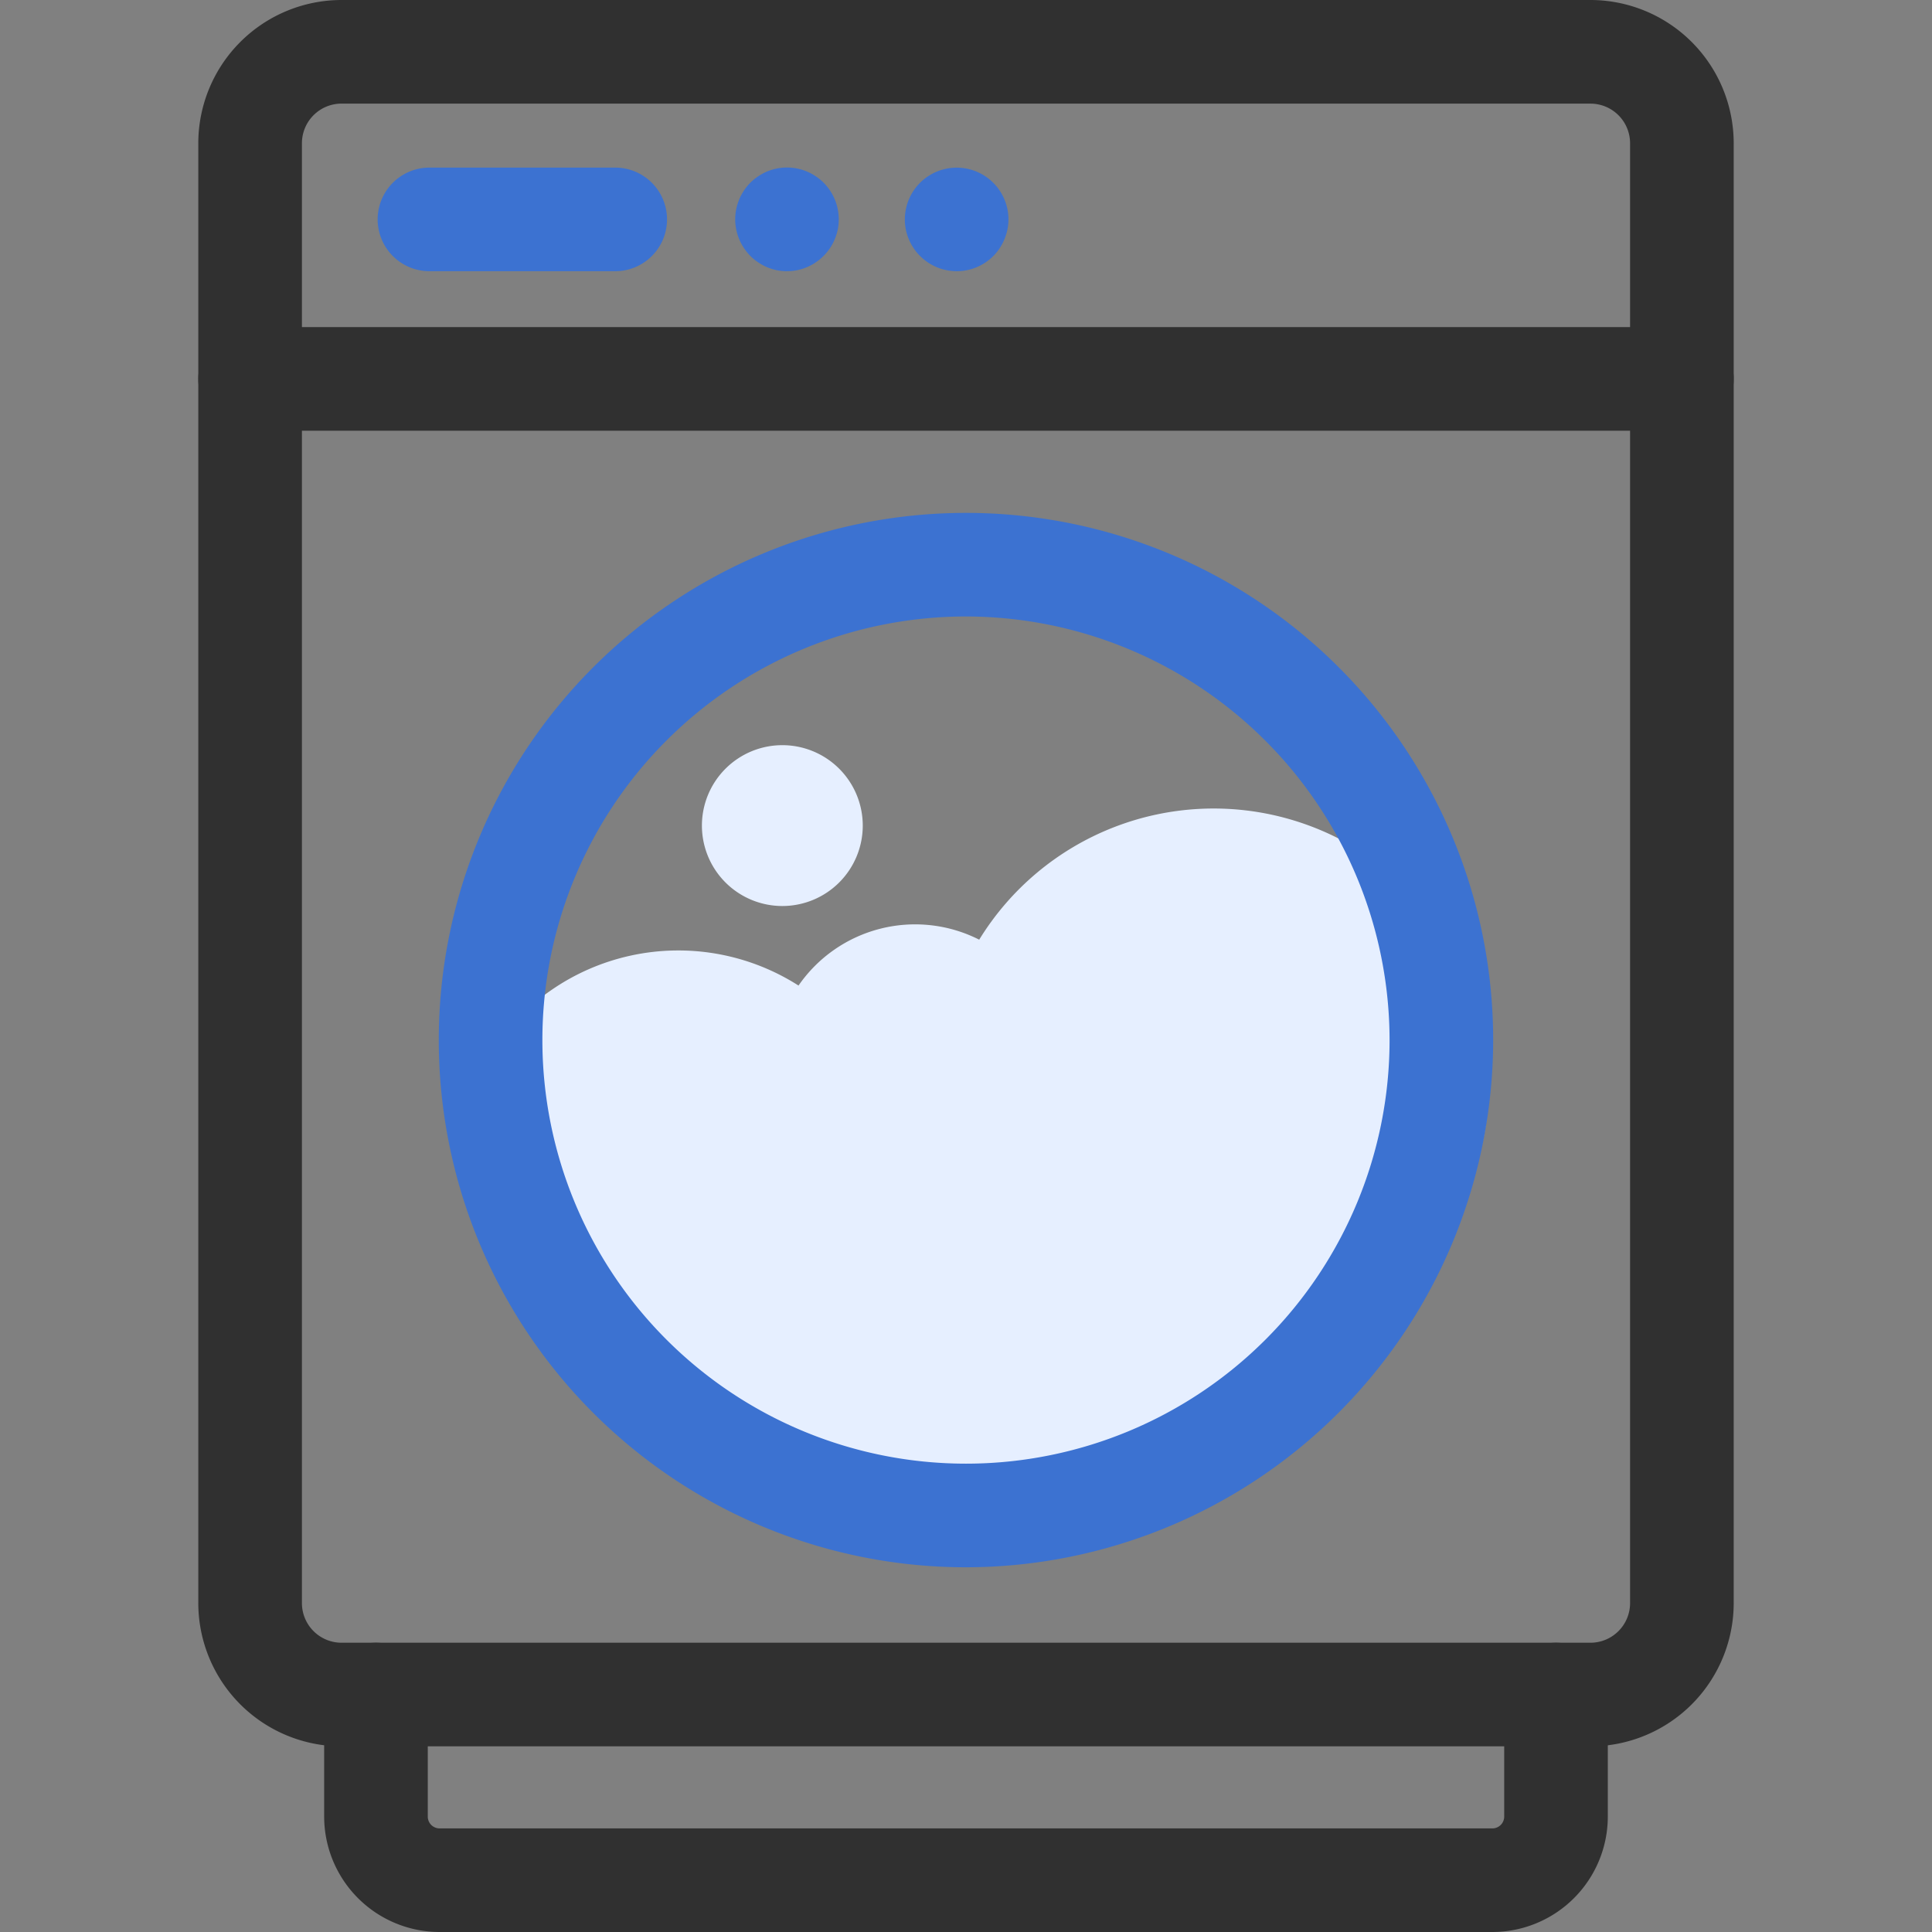 <svg xmlns="http://www.w3.org/2000/svg" width="80" height="80" viewBox="0 0 80 80">
  <rect x="0" y="0" width="80" height="80" fill="#808080" stroke="none"/>
  <g id="그룹_359" data-name="그룹 359" transform="translate(-1115 -2157)">
    <rect id="사각형_1148" data-name="사각형 1148" width="80" height="80" transform="translate(1115 2157)" fill="#e9e9e9" opacity="0"/>
    <g id="그룹_358" data-name="그룹 358">
      <path id="패스_184" data-name="패스 184" d="M57.647,72.312H5.931A5.937,5.937,0,0,1,0,66.382V5.931A5.937,5.937,0,0,1,5.931,0H57.647a5.937,5.937,0,0,1,5.931,5.931V66.382a5.937,5.937,0,0,1-5.931,5.931M5.931,4.29a1.642,1.642,0,0,0-1.64,1.64V66.382a1.642,1.642,0,0,0,1.64,1.64H57.647a1.642,1.642,0,0,0,1.64-1.64V5.931a1.642,1.642,0,0,0-1.64-1.64Z" transform="translate(1123.211 2157)" fill="#303030"/>
      <path id="패스_185" data-name="패스 185" d="M69.026,281.515H25.432a4.785,4.785,0,0,1-4.78-4.779v-5.054a2.145,2.145,0,1,1,4.29,0v5.054a.49.49,0,0,0,.489.489H69.026a.49.49,0,0,0,.489-.489v-5.054a2.145,2.145,0,1,1,4.29,0v5.054a4.785,4.785,0,0,1-4.779,4.779" transform="translate(1107.771 1955.485)" fill="#303030"/>
      <path id="패스_186" data-name="패스 186" d="M61.433,57.961H2.145a2.145,2.145,0,1,1,0-4.29H61.433a2.145,2.145,0,1,1,0,4.29" transform="translate(1123.211 2116.874)" fill="#303030"/>
      <path id="패스_188" data-name="패스 188" d="M39.268,31.792H31.576a2.145,2.145,0,0,1,0-4.29h7.692a2.145,2.145,0,1,1,0,4.29" transform="translate(1101.207 2136.438)" fill="#3c72d1"/>
      <path id="패스_189" data-name="패스 189" d="M90.231,31.793a2.142,2.142,0,0,1-.419-.04,2.3,2.3,0,0,1-.4-.124,2.068,2.068,0,0,1-.368-.2,1.974,1.974,0,0,1-.328-.268,2.074,2.074,0,0,1-.265-.326,2.1,2.1,0,0,1-.32-.772,2.107,2.107,0,0,1-.043-.419,2.169,2.169,0,0,1,.628-1.517,2.094,2.094,0,0,1,.328-.265,2.257,2.257,0,0,1,.368-.2,2.29,2.29,0,0,1,.4-.121,2.128,2.128,0,0,1,.838,0,2.1,2.1,0,0,1,.772.321,2.073,2.073,0,0,1,.326.265,2.149,2.149,0,0,1,.628,1.517,2.106,2.106,0,0,1-.04.419,2.226,2.226,0,0,1-.321.772,2.163,2.163,0,0,1-.593.593,2.006,2.006,0,0,1-.371.2,2.174,2.174,0,0,1-.4.124,2.105,2.105,0,0,1-.419.04" transform="translate(1057.355 2136.437)" fill="#3c72d1"/>
      <path id="패스_190" data-name="패스 190" d="M118.091,31.794a2.149,2.149,0,0,1-1.517-.628,1.954,1.954,0,0,1-.268-.326,2.006,2.006,0,0,1-.2-.371,2.174,2.174,0,0,1-.124-.4,2.106,2.106,0,0,1-.04-.419,2.154,2.154,0,0,1,.628-1.517,2.073,2.073,0,0,1,.326-.265,2.144,2.144,0,0,1,3.336,1.782,2.106,2.106,0,0,1-.043.419,2.226,2.226,0,0,1-.32.772,2.073,2.073,0,0,1-.265.326,2.154,2.154,0,0,1-1.517.628" transform="translate(1036.526 2136.436)" fill="#3c72d1"/>
      <path id="패스_191" data-name="패스 191" d="M89.292,144.026a11.392,11.392,0,0,0-21.1-5.954,5.868,5.868,0,0,0-7.482,1.9,9.249,9.249,0,0,0-12.748,2.78,19.232,19.232,0,0,0,4.833,11.44l-.223.223s.629,5.4,10.508,7.5c9.1,1.939,17.9-2.258,21.889-8.957a11.367,11.367,0,0,0,4.326-8.931" transform="translate(1087.355 2057.838)" fill="#e6efff"/>
      <path id="패스_192" data-name="패스 192" d="M89.3,125.595a3.33,3.33,0,1,1-3.33-3.33,3.33,3.33,0,0,1,3.33,3.33" transform="translate(1061.425 2065.591)" fill="#e6efff"/>
      <rect id="사각형_1188" data-name="사각형 1188" width="63.578" height="80" transform="translate(1123.211 2157)" fill="none"/>
      <path id="패스_187" data-name="패스 187" d="M61.29,127.813a21.83,21.83,0,1,1,21.83-21.83,21.855,21.855,0,0,1-21.83,21.83m0-39.371a17.54,17.54,0,1,0,17.54,17.54,17.56,17.56,0,0,0-17.54-17.54" transform="translate(1093.709 2094.085)" fill="#3c72d1"/>
    </g>
  </g>
</svg>
